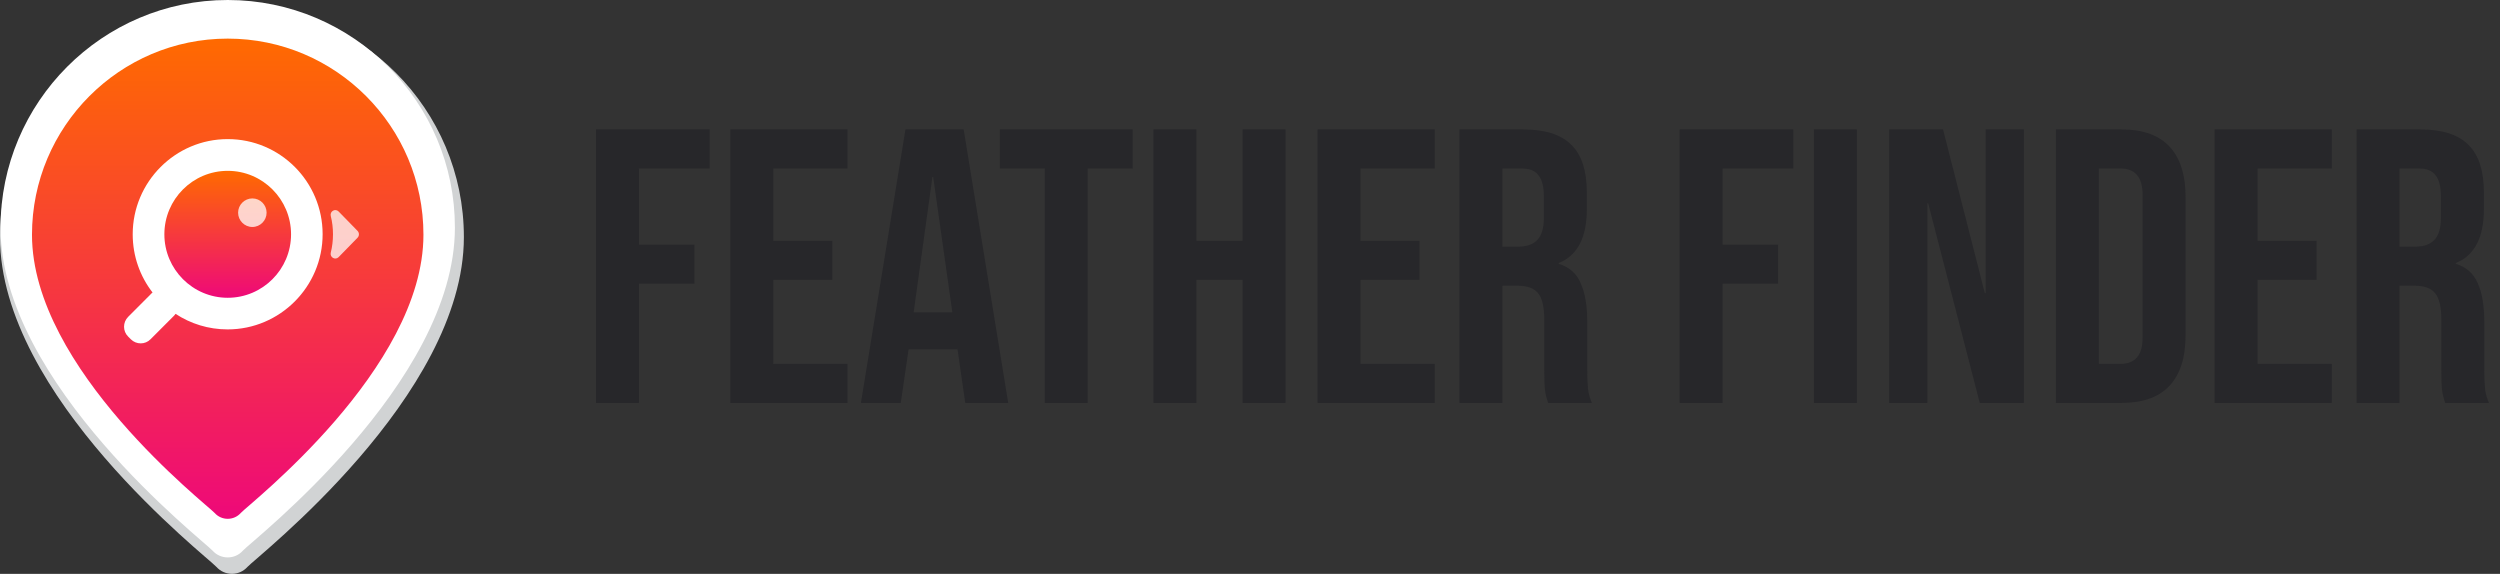 <svg width="819" height="188" viewBox="0 0 819 188" fill="none" xmlns="http://www.w3.org/2000/svg">
<rect x="0" y="0" width="819" height="188" fill="#333333" stroke="none"/>
<path d="M195.248 42.4H232.496V55.2H209.328V80.16H227.504V92.96H209.328V132H195.248V42.4ZM239.248 42.4H277.648V55.2H253.328V78.88H272.656V91.68H253.328V119.2H277.648V132H239.248V42.4ZM296.628 42.4H315.7L330.292 132H316.212L313.652 114.208V114.464H297.652L295.092 132H282.036L296.628 42.4ZM311.988 102.304L305.716 58.016H305.46L299.316 102.304H311.988ZM342.256 55.2H327.536V42.4H371.056V55.2H356.336V132H342.256V55.2ZM377.873 42.4H391.953V78.88H407.057V42.4H421.137V132H407.057V91.68H391.953V132H377.873V42.4ZM431.623 42.4H470.023V55.2H445.703V78.88H465.031V91.68H445.703V119.2H470.023V132H431.623V42.4ZM478.123 42.4H498.987C506.24 42.4 511.531 44.107 514.859 47.52C518.187 50.848 519.851 56.011 519.851 63.008V68.512C519.851 77.813 516.779 83.701 510.635 86.176V86.432C514.048 87.456 516.438 89.547 517.803 92.704C519.254 95.861 519.979 100.085 519.979 105.376V121.12C519.979 123.68 520.064 125.771 520.235 127.392C520.406 128.928 520.832 130.464 521.515 132H507.179C506.667 130.549 506.326 129.184 506.155 127.904C505.984 126.624 505.899 124.32 505.899 120.992V104.608C505.899 100.512 505.216 97.653 503.851 96.032C502.571 94.411 500.31 93.6 497.067 93.6H492.203V132H478.123V42.4ZM497.323 80.8C500.139 80.8 502.23 80.075 503.595 78.624C505.046 77.173 505.771 74.741 505.771 71.328V64.416C505.771 61.173 505.174 58.827 503.979 57.376C502.87 55.925 501.078 55.2 498.603 55.2H492.203V80.8H497.323ZM550.248 42.4H587.496V55.2H564.328V80.16H582.504V92.96H564.328V132H550.248V42.4ZM594.248 42.4H608.328V132H594.248V42.4ZM618.873 42.4H636.537L650.233 96.032H650.489V42.4H663.033V132H648.569L631.673 66.592H631.417V132H618.873V42.4ZM673.498 42.4H695.002C701.999 42.4 707.247 44.277 710.746 48.032C714.245 51.787 715.994 57.291 715.994 64.544V109.856C715.994 117.109 714.245 122.613 710.746 126.368C707.247 130.123 701.999 132 695.002 132H673.498V42.4ZM694.746 119.2C697.05 119.2 698.799 118.517 699.994 117.152C701.274 115.787 701.914 113.568 701.914 110.496V63.904C701.914 60.832 701.274 58.613 699.994 57.248C698.799 55.883 697.05 55.2 694.746 55.2H687.578V119.2H694.746ZM725.498 42.4H763.898V55.2H739.578V78.88H758.906V91.68H739.578V119.2H763.898V132H725.498V42.4ZM771.998 42.4H792.862C800.115 42.4 805.406 44.107 808.734 47.52C812.062 50.848 813.726 56.011 813.726 63.008V68.512C813.726 77.813 810.654 83.701 804.51 86.176V86.432C807.923 87.456 810.313 89.547 811.678 92.704C813.129 95.861 813.854 100.085 813.854 105.376V121.12C813.854 123.68 813.939 125.771 814.11 127.392C814.281 128.928 814.707 130.464 815.39 132H801.054C800.542 130.549 800.201 129.184 800.03 127.904C799.859 126.624 799.774 124.32 799.774 120.992V104.608C799.774 100.512 799.091 97.653 797.726 96.032C796.446 94.411 794.185 93.6 790.942 93.6H786.078V132H771.998V42.4ZM791.198 80.8C794.014 80.8 796.105 80.075 797.47 78.624C798.921 77.173 799.646 74.741 799.646 71.328V64.416C799.646 61.173 799.049 58.827 797.854 57.376C796.745 55.925 794.953 55.2 792.478 55.2H786.078V80.8H791.198Z" fill="#27272A"/>
<g clip-path="url(#clip0_210_58)">
<path d="M75.983 1.559C34.101 1.559 0 35.729 0 77.695C0 129.815 67.994 182.49 70.899 185.713C73.631 188.762 78.369 188.728 81.067 185.713C83.972 182.49 151.965 129.815 151.965 77.695C152 35.729 117.899 1.559 75.983 1.559Z" fill="#D1D3D4"/>
<path d="M74.599 0C33.547 0 0.173 33.476 0.173 74.576C0.173 125.622 66.783 177.222 69.619 180.376C72.282 183.356 76.951 183.356 79.579 180.376C82.415 177.222 149.026 125.622 149.026 74.576C149.06 33.476 115.651 0 74.599 0Z" fill="white"/>
<path d="M74.599 12.649C39.254 12.649 10.479 41.481 10.479 76.898C10.479 120.874 67.855 165.336 70.311 168.039C72.593 170.604 76.605 170.604 78.888 168.039C81.343 165.301 138.719 120.874 138.719 76.898C138.754 41.481 109.98 12.649 74.599 12.649Z" fill="url(#paint0_linear_210_58)"/>
<path d="M74.599 45.571C57.445 45.571 43.473 59.571 43.473 76.759C43.473 83.933 45.894 90.552 49.975 95.819C49.906 95.889 49.802 95.958 49.733 96.027L41.986 103.79C40.188 105.592 40.188 108.503 41.986 110.27L42.85 111.137C44.649 112.939 47.554 112.939 49.318 111.137L57.065 103.374C57.238 103.201 57.376 103.027 57.514 102.82C62.425 106.042 68.27 107.914 74.565 107.914C91.719 107.914 105.691 93.913 105.691 76.725C105.691 59.536 91.788 45.571 74.599 45.571Z" fill="white"/>
<path d="M74.599 55.967C63.152 55.967 53.848 65.289 53.848 76.759C53.848 88.23 63.152 97.552 74.599 97.552C86.047 97.552 95.35 88.23 95.35 76.759C95.35 65.289 86.047 55.967 74.599 55.967Z" fill="url(#paint1_linear_210_58)"/>
<path opacity="0.76" d="M82.669 65C80.11 65 78 67.114 78 69.678C78 72.243 80.11 74.357 82.669 74.357C85.228 74.357 87.338 72.243 87.338 69.678C87.338 67.114 85.263 65 82.669 65Z" fill="white"/>
<g opacity="0.75">
<path d="M110.919 84.245L117.145 77.868C117.732 77.245 117.732 76.274 117.145 75.65L110.919 69.274C109.813 68.165 107.98 69.239 108.36 70.764C108.844 72.67 109.086 74.68 109.086 76.759C109.086 78.839 108.844 80.849 108.36 82.755C107.98 84.279 109.813 85.354 110.919 84.245Z" fill="white"/>
</g>
</g>
<defs>
<linearGradient id="paint0_linear_210_58" x1="74.612" y1="12.649" x2="74.612" y2="169.98" gradientUnits="userSpaceOnUse">
<stop stop-color="#FF6A00"/>
<stop offset="1" stop-color="#EE0979"/>
</linearGradient>
<linearGradient id="paint1_linear_210_58" x1="74.612" y1="55.967" x2="74.612" y2="97.552" gradientUnits="userSpaceOnUse">
<stop stop-color="#FF6A00"/>
<stop offset="1" stop-color="#EE0979"/>
</linearGradient>
<clipPath id="clip0_210_58">
<rect width="152" height="188" fill="white"/>
</clipPath>
</defs>
</svg>
